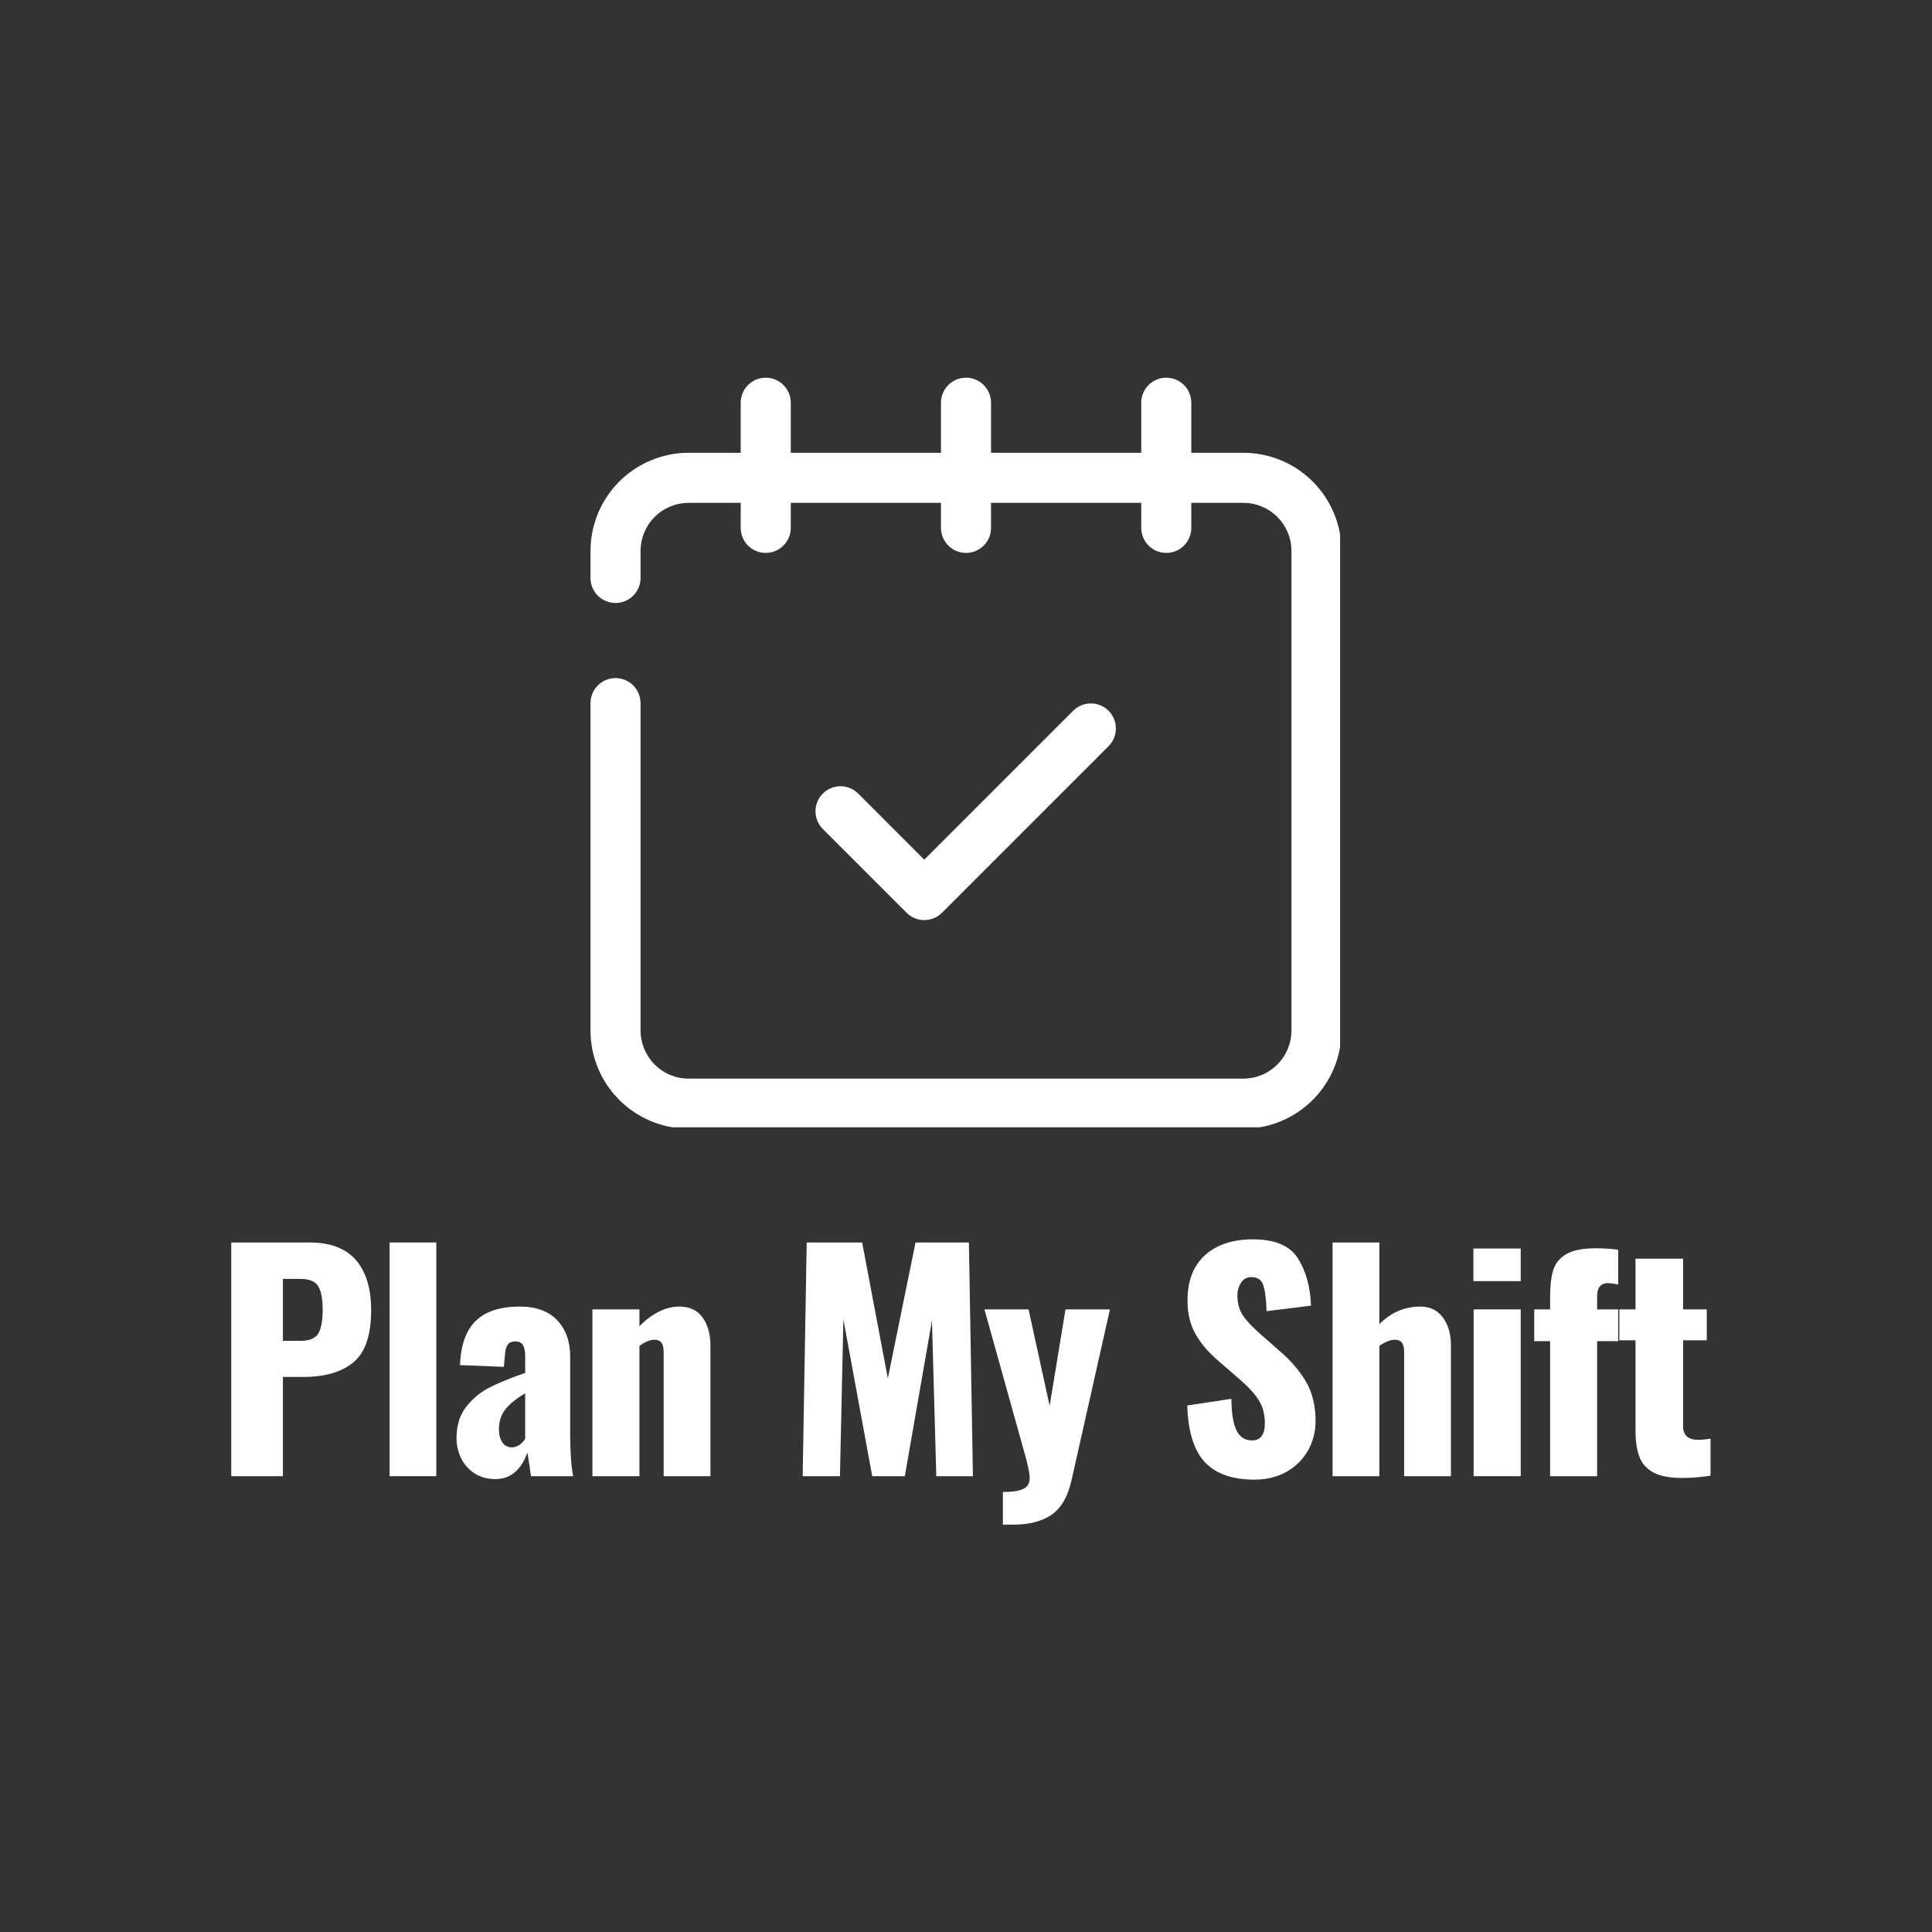 <svg xmlns="http://www.w3.org/2000/svg" xmlns:xlink="http://www.w3.org/1999/xlink" width="500" zoomAndPan="magnify" viewBox="0 0 375 375" height="500" preserveAspectRatio="xMidYMid meet" version="1.0"><rect x="0" y="0" width="375" height="375" fill="#333333" stroke="none"/><defs><g/><clipPath id="91b2902a19"><path d="M 114.613 73.309 L 260.113 73.309 L 260.113 218.809 L 114.613 218.809 Z M 114.613 73.309 " clip-rule="nonzero"/></clipPath></defs><g clip-path="url(#91b2902a19)"><path fill="#ffffff" d="M 241.344 87.887 L 231.23 87.887 L 231.23 78.168 C 231.23 77.848 231.199 77.531 231.137 77.219 C 231.074 76.906 230.984 76.602 230.859 76.309 C 230.738 76.012 230.59 75.734 230.41 75.469 C 230.234 75.203 230.031 74.957 229.809 74.73 C 229.582 74.504 229.336 74.305 229.07 74.129 C 228.805 73.949 228.527 73.801 228.23 73.68 C 227.938 73.555 227.633 73.465 227.32 73.402 C 227.008 73.34 226.691 73.309 226.371 73.309 C 226.051 73.309 225.734 73.34 225.422 73.402 C 225.109 73.465 224.805 73.555 224.512 73.68 C 224.219 73.801 223.938 73.949 223.672 74.129 C 223.406 74.305 223.16 74.504 222.934 74.73 C 222.711 74.957 222.508 75.203 222.332 75.469 C 222.152 75.734 222.004 76.012 221.883 76.309 C 221.762 76.602 221.668 76.906 221.605 77.219 C 221.543 77.531 221.512 77.848 221.512 78.168 L 221.512 87.887 L 192.359 87.887 L 192.359 78.168 C 192.359 77.848 192.328 77.531 192.266 77.219 C 192.203 76.906 192.109 76.602 191.988 76.309 C 191.867 76.012 191.715 75.734 191.539 75.469 C 191.363 75.203 191.16 74.957 190.934 74.73 C 190.711 74.504 190.465 74.305 190.199 74.129 C 189.934 73.949 189.652 73.801 189.359 73.68 C 189.062 73.555 188.762 73.465 188.449 73.402 C 188.133 73.34 187.82 73.309 187.5 73.309 C 187.18 73.309 186.863 73.34 186.551 73.402 C 186.238 73.465 185.934 73.555 185.641 73.68 C 185.344 73.801 185.066 73.949 184.801 74.129 C 184.535 74.305 184.289 74.504 184.062 74.73 C 183.84 74.957 183.637 75.203 183.461 75.469 C 183.281 75.734 183.133 76.012 183.012 76.309 C 182.887 76.602 182.797 76.906 182.734 77.219 C 182.672 77.531 182.641 77.848 182.641 78.168 L 182.641 87.887 L 153.488 87.887 L 153.488 78.168 C 153.488 77.848 153.457 77.531 153.395 77.219 C 153.332 76.906 153.238 76.602 153.117 76.309 C 152.996 76.012 152.844 75.734 152.668 75.469 C 152.492 75.203 152.289 74.957 152.062 74.73 C 151.836 74.504 151.594 74.305 151.328 74.129 C 151.062 73.949 150.781 73.801 150.488 73.68 C 150.191 73.555 149.887 73.465 149.574 73.402 C 149.262 73.34 148.945 73.309 148.629 73.309 C 148.309 73.309 147.992 73.34 147.68 73.402 C 147.367 73.465 147.062 73.555 146.77 73.68 C 146.473 73.801 146.191 73.949 145.93 74.129 C 145.664 74.305 145.418 74.504 145.191 74.73 C 144.965 74.957 144.766 75.203 144.586 75.469 C 144.41 75.734 144.262 76.012 144.137 76.309 C 144.016 76.602 143.926 76.906 143.863 77.219 C 143.801 77.531 143.77 77.848 143.77 78.168 L 143.77 87.887 L 133.656 87.887 C 133.035 87.887 132.41 87.918 131.793 87.98 C 131.172 88.039 130.555 88.133 129.945 88.254 C 129.332 88.375 128.727 88.527 128.133 88.711 C 127.535 88.891 126.949 89.102 126.371 89.34 C 125.797 89.578 125.234 89.844 124.684 90.141 C 124.133 90.434 123.602 90.754 123.082 91.102 C 122.562 91.445 122.062 91.816 121.582 92.215 C 121.102 92.609 120.637 93.027 120.199 93.469 C 119.758 93.91 119.34 94.371 118.941 94.852 C 118.547 95.336 118.176 95.836 117.828 96.352 C 117.484 96.871 117.164 97.406 116.867 97.953 C 116.574 98.504 116.309 99.066 116.07 99.645 C 115.832 100.219 115.621 100.805 115.438 101.402 C 115.258 102 115.105 102.602 114.984 103.215 C 114.863 103.824 114.77 104.441 114.707 105.062 C 114.645 105.684 114.617 106.305 114.613 106.926 L 114.613 112.18 C 114.613 112.5 114.645 112.816 114.707 113.129 C 114.77 113.441 114.863 113.746 114.984 114.039 C 115.105 114.336 115.258 114.613 115.434 114.879 C 115.609 115.145 115.812 115.391 116.039 115.617 C 116.262 115.84 116.508 116.043 116.773 116.219 C 117.039 116.398 117.32 116.547 117.613 116.668 C 117.91 116.793 118.211 116.883 118.527 116.945 C 118.84 117.008 119.156 117.039 119.473 117.039 C 119.793 117.039 120.109 117.008 120.422 116.945 C 120.734 116.883 121.039 116.793 121.332 116.668 C 121.629 116.547 121.906 116.398 122.172 116.219 C 122.438 116.043 122.684 115.84 122.91 115.617 C 123.137 115.391 123.336 115.145 123.516 114.879 C 123.691 114.613 123.84 114.336 123.961 114.039 C 124.086 113.746 124.176 113.441 124.238 113.129 C 124.301 112.816 124.332 112.5 124.332 112.18 L 124.332 106.926 C 124.332 106.316 124.395 105.711 124.512 105.109 C 124.633 104.508 124.809 103.926 125.047 103.359 C 125.281 102.797 125.566 102.258 125.906 101.75 C 126.246 101.242 126.633 100.77 127.066 100.336 C 127.5 99.902 127.969 99.52 128.48 99.176 C 128.988 98.836 129.523 98.551 130.09 98.316 C 130.656 98.082 131.238 97.902 131.84 97.785 C 132.438 97.664 133.047 97.605 133.656 97.602 L 143.77 97.602 L 143.77 102.461 C 143.77 102.781 143.801 103.098 143.863 103.41 C 143.926 103.723 144.016 104.027 144.137 104.32 C 144.262 104.617 144.41 104.895 144.586 105.16 C 144.766 105.426 144.965 105.672 145.191 105.898 C 145.418 106.125 145.664 106.324 145.93 106.504 C 146.191 106.68 146.473 106.828 146.77 106.953 C 147.062 107.074 147.367 107.164 147.68 107.227 C 147.992 107.289 148.309 107.32 148.629 107.32 C 148.945 107.32 149.262 107.289 149.574 107.227 C 149.887 107.164 150.191 107.074 150.488 106.953 C 150.781 106.828 151.062 106.68 151.328 106.504 C 151.594 106.324 151.836 106.125 152.062 105.898 C 152.289 105.672 152.492 105.426 152.668 105.16 C 152.844 104.895 152.996 104.617 153.117 104.32 C 153.238 104.027 153.332 103.723 153.395 103.41 C 153.457 103.098 153.488 102.781 153.488 102.461 L 153.488 97.602 L 182.641 97.602 L 182.641 102.461 C 182.641 102.781 182.672 103.098 182.734 103.41 C 182.797 103.723 182.887 104.027 183.012 104.32 C 183.133 104.617 183.281 104.895 183.461 105.16 C 183.637 105.426 183.84 105.672 184.062 105.898 C 184.289 106.125 184.535 106.324 184.801 106.504 C 185.066 106.68 185.344 106.828 185.641 106.953 C 185.934 107.074 186.238 107.164 186.551 107.227 C 186.863 107.289 187.18 107.32 187.5 107.32 C 187.82 107.32 188.133 107.289 188.449 107.227 C 188.762 107.164 189.062 107.074 189.359 106.953 C 189.652 106.828 189.934 106.68 190.199 106.504 C 190.465 106.324 190.711 106.125 190.934 105.898 C 191.16 105.672 191.363 105.426 191.539 105.16 C 191.715 104.895 191.867 104.617 191.988 104.32 C 192.109 104.027 192.203 103.723 192.266 103.41 C 192.328 103.098 192.359 102.781 192.359 102.461 L 192.359 97.602 L 221.512 97.602 L 221.512 102.461 C 221.512 102.781 221.543 103.098 221.605 103.41 C 221.668 103.723 221.762 104.027 221.883 104.32 C 222.004 104.617 222.152 104.895 222.332 105.16 C 222.508 105.426 222.711 105.672 222.934 105.898 C 223.16 106.125 223.406 106.324 223.672 106.504 C 223.938 106.68 224.219 106.828 224.512 106.953 C 224.805 107.074 225.109 107.164 225.422 107.227 C 225.734 107.289 226.051 107.32 226.371 107.32 C 226.691 107.32 227.008 107.289 227.32 107.227 C 227.633 107.164 227.938 107.074 228.23 106.953 C 228.527 106.828 228.805 106.68 229.07 106.504 C 229.336 106.324 229.582 106.125 229.809 105.898 C 230.031 105.672 230.234 105.426 230.41 105.16 C 230.59 104.895 230.738 104.617 230.859 104.32 C 230.984 104.027 231.074 103.723 231.137 103.41 C 231.199 103.098 231.23 102.781 231.23 102.461 L 231.23 97.602 L 241.344 97.602 C 241.953 97.605 242.559 97.664 243.16 97.785 C 243.762 97.902 244.344 98.082 244.91 98.316 C 245.473 98.551 246.012 98.836 246.52 99.176 C 247.027 99.52 247.5 99.902 247.934 100.336 C 248.363 100.77 248.75 101.242 249.094 101.75 C 249.434 102.258 249.719 102.797 249.953 103.359 C 250.188 103.926 250.367 104.508 250.484 105.109 C 250.605 105.711 250.664 106.316 250.668 106.926 L 250.668 200.031 C 250.664 200.645 250.605 201.25 250.484 201.848 C 250.367 202.449 250.188 203.031 249.953 203.598 C 249.719 204.164 249.434 204.699 249.094 205.211 C 248.75 205.719 248.367 206.191 247.934 206.621 C 247.5 207.055 247.027 207.441 246.52 207.781 C 246.012 208.125 245.473 208.41 244.91 208.645 C 244.344 208.879 243.762 209.059 243.16 209.18 C 242.559 209.297 241.953 209.359 241.344 209.359 L 133.656 209.359 C 133.043 209.359 132.438 209.297 131.84 209.18 C 131.238 209.059 130.656 208.879 130.09 208.645 C 129.523 208.41 128.988 208.125 128.48 207.781 C 127.969 207.441 127.5 207.055 127.066 206.621 C 126.633 206.191 126.246 205.719 125.906 205.211 C 125.566 204.699 125.281 204.164 125.043 203.598 C 124.809 203.031 124.633 202.449 124.512 201.848 C 124.395 201.25 124.332 200.645 124.332 200.031 L 124.332 136.477 C 124.332 136.156 124.301 135.84 124.238 135.527 C 124.176 135.215 124.086 134.91 123.961 134.617 C 123.84 134.32 123.691 134.039 123.516 133.777 C 123.336 133.512 123.137 133.266 122.91 133.039 C 122.684 132.812 122.438 132.613 122.172 132.434 C 121.906 132.258 121.629 132.109 121.332 131.984 C 121.039 131.863 120.734 131.773 120.422 131.711 C 120.109 131.648 119.793 131.617 119.473 131.617 C 119.156 131.617 118.84 131.648 118.527 131.711 C 118.211 131.773 117.91 131.863 117.613 131.984 C 117.32 132.109 117.039 132.258 116.773 132.434 C 116.508 132.613 116.262 132.812 116.039 133.039 C 115.812 133.266 115.609 133.512 115.434 133.777 C 115.258 134.039 115.105 134.32 114.984 134.617 C 114.863 134.91 114.77 135.215 114.707 135.527 C 114.645 135.84 114.613 136.156 114.613 136.477 L 114.613 200.031 C 114.617 200.652 114.645 201.277 114.707 201.898 C 114.77 202.516 114.863 203.133 114.984 203.746 C 115.105 204.355 115.258 204.961 115.438 205.559 C 115.621 206.152 115.832 206.738 116.07 207.316 C 116.309 207.891 116.574 208.453 116.867 209.004 C 117.164 209.555 117.484 210.09 117.828 210.605 C 118.176 211.125 118.547 211.625 118.941 212.105 C 119.34 212.59 119.758 213.051 120.199 213.492 C 120.637 213.934 121.102 214.352 121.582 214.746 C 122.062 215.141 122.562 215.512 123.082 215.859 C 123.602 216.207 124.133 216.527 124.684 216.82 C 125.234 217.117 125.797 217.383 126.371 217.621 C 126.949 217.859 127.535 218.07 128.133 218.254 C 128.727 218.434 129.332 218.586 129.941 218.707 C 130.555 218.828 131.172 218.922 131.789 218.984 C 132.41 219.047 133.035 219.078 133.656 219.078 L 241.344 219.078 C 241.965 219.078 242.586 219.047 243.207 218.984 C 243.828 218.922 244.445 218.828 245.055 218.707 C 245.668 218.586 246.27 218.434 246.867 218.254 C 247.465 218.07 248.051 217.859 248.625 217.621 C 249.203 217.383 249.766 217.117 250.316 216.82 C 250.863 216.527 251.398 216.207 251.918 215.859 C 252.434 215.512 252.934 215.141 253.418 214.746 C 253.898 214.352 254.359 213.934 254.801 213.492 C 255.242 213.051 255.66 212.59 256.055 212.105 C 256.453 211.625 256.824 211.125 257.168 210.605 C 257.516 210.09 257.836 209.555 258.129 209.004 C 258.426 208.453 258.691 207.891 258.93 207.316 C 259.168 206.738 259.379 206.152 259.559 205.559 C 259.742 204.961 259.895 204.355 260.016 203.746 C 260.137 203.133 260.23 202.516 260.289 201.898 C 260.352 201.277 260.383 200.652 260.383 200.031 L 260.383 106.926 C 260.383 106.305 260.352 105.684 260.289 105.062 C 260.23 104.441 260.137 103.824 260.016 103.215 C 259.895 102.602 259.742 102 259.559 101.402 C 259.379 100.805 259.168 100.219 258.93 99.645 C 258.691 99.066 258.426 98.504 258.129 97.953 C 257.836 97.406 257.516 96.871 257.168 96.352 C 256.824 95.836 256.453 95.336 256.055 94.852 C 255.66 94.371 255.242 93.91 254.801 93.469 C 254.359 93.027 253.898 92.609 253.418 92.215 C 252.934 91.816 252.434 91.445 251.918 91.102 C 251.398 90.754 250.863 90.434 250.316 90.141 C 249.766 89.844 249.203 89.578 248.625 89.34 C 248.051 89.102 247.465 88.891 246.867 88.711 C 246.27 88.527 245.668 88.375 245.055 88.254 C 244.445 88.133 243.828 88.039 243.207 87.98 C 242.586 87.918 241.965 87.887 241.344 87.887 Z M 241.344 87.887 " fill-opacity="1" fill-rule="nonzero"/></g><path fill="#ffffff" d="M 179.398 178.586 C 180.043 178.59 180.664 178.465 181.262 178.219 C 181.859 177.973 182.383 177.621 182.84 177.164 L 215.23 144.77 C 215.449 144.543 215.645 144.297 215.816 144.031 C 215.988 143.766 216.129 143.488 216.246 143.195 C 216.363 142.902 216.453 142.602 216.512 142.289 C 216.57 141.98 216.598 141.668 216.594 141.352 C 216.59 141.035 216.559 140.723 216.492 140.414 C 216.43 140.105 216.336 139.805 216.215 139.516 C 216.094 139.223 215.945 138.949 215.77 138.684 C 215.594 138.422 215.395 138.18 215.172 137.957 C 214.949 137.734 214.703 137.535 214.441 137.359 C 214.18 137.184 213.906 137.035 213.613 136.914 C 213.324 136.789 213.023 136.699 212.715 136.633 C 212.406 136.57 212.094 136.539 211.777 136.535 C 211.461 136.531 211.148 136.559 210.84 136.617 C 210.527 136.676 210.227 136.766 209.934 136.879 C 209.641 136.996 209.363 137.141 209.098 137.312 C 208.832 137.484 208.586 137.68 208.359 137.898 L 179.398 166.859 L 166.641 154.094 C 166.414 153.863 166.172 153.652 165.906 153.473 C 165.641 153.289 165.359 153.133 165.062 153.004 C 164.766 152.879 164.461 152.781 164.145 152.715 C 163.828 152.648 163.508 152.613 163.188 152.609 C 162.863 152.609 162.543 152.637 162.227 152.699 C 161.91 152.758 161.602 152.852 161.305 152.973 C 161.008 153.094 160.723 153.246 160.453 153.422 C 160.184 153.602 159.938 153.805 159.707 154.035 C 159.48 154.262 159.277 154.512 159.098 154.777 C 158.922 155.047 158.77 155.332 158.648 155.629 C 158.527 155.93 158.434 156.234 158.371 156.551 C 158.312 156.871 158.281 157.188 158.285 157.512 C 158.289 157.836 158.324 158.152 158.391 158.469 C 158.457 158.785 158.555 159.09 158.68 159.387 C 158.809 159.684 158.965 159.965 159.145 160.23 C 159.328 160.496 159.539 160.742 159.77 160.965 L 175.965 177.164 C 176.418 177.621 176.945 177.973 177.539 178.219 C 178.137 178.465 178.754 178.586 179.398 178.586 Z M 179.398 178.586 " fill-opacity="1" fill-rule="nonzero"/><g fill="#ffffff" fill-opacity="1"><g transform="translate(41.522, 286.525)"><g><path d="M 3.359 -45.359 L 18.594 -45.359 C 22.582 -45.359 25.566 -44.227 27.547 -41.969 C 29.523 -39.707 30.516 -36.453 30.516 -32.203 C 30.516 -27.348 29.363 -23.977 27.062 -22.094 C 24.77 -20.207 21.555 -19.266 17.422 -19.266 L 13.391 -19.266 L 13.391 0 L 3.359 0 Z M 16.75 -26.266 C 18.5 -26.266 19.66 -26.727 20.234 -27.656 C 20.816 -28.594 21.109 -30.164 21.109 -32.375 C 21.109 -34.383 20.828 -35.875 20.266 -36.844 C 19.711 -37.812 18.52 -38.297 16.688 -38.297 L 13.391 -38.297 L 13.391 -26.266 Z M 16.75 -26.266 "/></g></g></g><g fill="#ffffff" fill-opacity="1"><g transform="translate(72.374, 286.525)"><g><path d="M 3.25 -45.359 L 12.312 -45.359 L 12.312 0 L 3.25 0 Z M 3.25 -45.359 "/></g></g></g><g fill="#ffffff" fill-opacity="1"><g transform="translate(86.595, 286.525)"><g><path d="M 9.516 0.562 C 7.953 0.562 6.598 0.18 5.453 -0.578 C 4.316 -1.348 3.457 -2.336 2.875 -3.547 C 2.301 -4.766 2.016 -6.031 2.016 -7.344 C 2.016 -9.844 2.648 -11.895 3.922 -13.5 C 5.191 -15.102 6.711 -16.352 8.484 -17.25 C 10.254 -18.145 12.539 -19.078 15.344 -20.047 L 15.344 -23.297 C 15.344 -24.234 15.203 -24.941 14.922 -25.422 C 14.641 -25.91 14.145 -26.156 13.438 -26.156 C 12.727 -26.156 12.223 -25.93 11.922 -25.484 C 11.629 -25.035 11.461 -24.398 11.422 -23.578 L 11.203 -21.219 L 2.688 -21.562 C 2.832 -25.445 3.859 -28.312 5.766 -30.156 C 7.672 -32 10.508 -32.922 14.281 -32.922 C 17.457 -32.922 19.883 -32.035 21.562 -30.266 C 23.238 -28.492 24.078 -26.133 24.078 -23.188 L 24.078 -8.062 C 24.078 -4.781 24.266 -2.094 24.641 0 L 16.469 0 C 16.125 -2.5 15.879 -4.031 15.734 -4.594 C 15.285 -3.102 14.535 -1.867 13.484 -0.891 C 12.441 0.078 11.117 0.562 9.516 0.562 Z M 12.766 -5.594 C 13.703 -5.594 14.562 -6.133 15.344 -7.219 L 15.344 -16.078 C 13.664 -15.098 12.395 -14.078 11.531 -13.016 C 10.676 -11.953 10.25 -10.656 10.25 -9.125 C 10.25 -8.039 10.473 -7.18 10.922 -6.547 C 11.367 -5.91 11.984 -5.594 12.766 -5.594 Z M 12.766 -5.594 "/></g></g></g><g fill="#ffffff" fill-opacity="1"><g transform="translate(112.128, 286.525)"><g><path d="M 2.859 -32.375 L 11.984 -32.375 L 11.984 -29.125 C 14.523 -31.656 17.117 -32.922 19.766 -32.922 C 21.711 -32.922 23.195 -32.223 24.219 -30.828 C 25.25 -29.43 25.766 -27.613 25.766 -25.375 L 25.766 0 L 16.688 0 L 16.688 -24.078 C 16.688 -24.898 16.547 -25.504 16.266 -25.891 C 15.984 -26.285 15.508 -26.484 14.844 -26.484 C 14.094 -26.484 13.141 -26.094 11.984 -25.312 L 11.984 0 L 2.859 0 Z M 2.859 -32.375 "/></g></g></g><g fill="#ffffff" fill-opacity="1"><g transform="translate(139.396, 286.525)"><g/></g></g><g fill="#ffffff" fill-opacity="1"><g transform="translate(152.61, 286.525)"><g><path d="M 3.969 -45.359 L 14.734 -45.359 L 19.719 -18.984 L 25.094 -45.359 L 35.453 -45.359 L 36.234 0 L 29.125 0 L 28.281 -30.188 L 23.016 0 L 16.688 0 L 11.094 -30.406 L 10.422 0 L 3.188 0 Z M 3.969 -45.359 "/></g></g></g><g fill="#ffffff" fill-opacity="1"><g transform="translate(190.908, 286.525)"><g><path d="M 3.75 3.078 C 5.539 3.078 6.852 2.879 7.688 2.484 C 8.531 2.098 8.953 1.383 8.953 0.344 C 8.953 -0.594 8.562 -2.406 7.781 -5.094 L 0.172 -32.375 L 8.734 -32.375 L 12.828 -13.656 L 15.906 -32.375 L 24.531 -32.375 L 17.078 0.781 C 16.367 3.957 15.082 6.188 13.219 7.469 C 11.352 8.758 8.891 9.406 5.828 9.406 L 3.75 9.406 Z M 3.75 3.078 "/></g></g></g><g fill="#ffffff" fill-opacity="1"><g transform="translate(214.873, 286.525)"><g/></g></g><g fill="#ffffff" fill-opacity="1"><g transform="translate(228.087, 286.525)"><g><path d="M 15.406 0.672 C 11.07 0.672 7.848 -0.473 5.734 -2.766 C 3.629 -5.066 2.504 -8.719 2.359 -13.719 L 10.922 -15.016 C 10.953 -12.141 11.297 -10.07 11.953 -8.812 C 12.609 -7.562 13.586 -6.938 14.891 -6.938 C 16.578 -6.938 17.422 -8.039 17.422 -10.25 C 17.422 -12 17.02 -13.508 16.219 -14.781 C 15.414 -16.051 14.156 -17.414 12.438 -18.875 L 8.516 -22.281 C 6.566 -23.926 5.062 -25.672 4 -27.516 C 2.938 -29.367 2.406 -31.566 2.406 -34.109 C 2.406 -37.91 3.535 -40.836 5.797 -42.891 C 8.055 -44.941 11.164 -45.969 15.125 -45.969 C 19.414 -45.969 22.332 -44.719 23.875 -42.219 C 25.426 -39.719 26.258 -36.676 26.375 -33.094 L 17.75 -32.031 C 17.676 -34.383 17.461 -36.07 17.109 -37.094 C 16.754 -38.125 15.977 -38.641 14.781 -38.641 C 13.926 -38.641 13.266 -38.273 12.797 -37.547 C 12.328 -36.816 12.094 -36.004 12.094 -35.109 C 12.094 -33.578 12.438 -32.289 13.125 -31.25 C 13.82 -30.207 14.938 -29.008 16.469 -27.656 L 20.219 -24.359 C 22.457 -22.453 24.191 -20.438 25.422 -18.312 C 26.648 -16.188 27.266 -13.664 27.266 -10.75 C 27.266 -8.625 26.77 -6.691 25.781 -4.953 C 24.789 -3.223 23.398 -1.852 21.609 -0.844 C 19.816 0.164 17.75 0.672 15.406 0.672 Z M 15.406 0.672 "/></g></g></g><g fill="#ffffff" fill-opacity="1"><g transform="translate(255.747, 286.525)"><g><path d="M 2.906 -45.359 L 11.984 -45.359 L 11.984 -29.516 C 14.266 -31.785 16.914 -32.922 19.938 -32.922 C 21.801 -32.922 23.254 -32.223 24.297 -30.828 C 25.348 -29.43 25.875 -27.613 25.875 -25.375 L 25.875 0 L 16.797 0 L 16.797 -24.078 C 16.797 -24.898 16.656 -25.504 16.375 -25.891 C 16.094 -26.285 15.617 -26.484 14.953 -26.484 C 14.172 -26.484 13.18 -26.094 11.984 -25.312 L 11.984 0 L 2.906 0 Z M 2.906 -45.359 "/></g></g></g><g fill="#ffffff" fill-opacity="1"><g transform="translate(283.127, 286.525)"><g><path d="M 2.859 -44.188 L 12.047 -44.188 L 12.047 -37.859 L 2.859 -37.859 Z M 2.906 -32.375 L 12.047 -32.375 L 12.047 0 L 2.906 0 Z M 2.906 -32.375 "/></g></g></g><g fill="#ffffff" fill-opacity="1"><g transform="translate(296.845, 286.525)"><g><path d="M 4.031 -26.203 L 0.953 -26.203 L 0.953 -32.375 L 4.031 -32.375 L 4.031 -34.781 C 4.031 -36.945 4.234 -38.691 4.641 -40.016 C 5.055 -41.336 5.906 -42.367 7.188 -43.109 C 8.477 -43.859 10.375 -44.234 12.875 -44.234 C 14.445 -44.234 15.906 -44.141 17.25 -43.953 L 17.25 -37.188 C 16.426 -37.375 15.77 -37.469 15.281 -37.469 C 13.863 -37.469 13.156 -36.625 13.156 -34.938 L 13.156 -32.375 L 17.25 -32.375 L 17.25 -26.203 L 13.156 -26.203 L 13.156 0 L 4.031 0 Z M 4.031 -26.203 "/></g></g></g><g fill="#ffffff" fill-opacity="1"><g transform="translate(313.642, 286.525)"><g><path d="M 12.875 0.344 C 10.488 0.344 8.641 0 7.328 -0.688 C 6.023 -1.383 5.113 -2.383 4.594 -3.688 C 4.07 -5 3.812 -6.703 3.812 -8.797 L 3.812 -26.375 L 0.672 -26.375 L 0.672 -32.375 L 3.812 -32.375 L 3.812 -42.219 L 13.047 -42.219 L 13.047 -32.375 L 17.641 -32.375 L 17.641 -26.375 L 13.047 -26.375 L 13.047 -9.688 C 13.047 -8.789 13.297 -8.129 13.797 -7.703 C 14.305 -7.273 15.008 -7.062 15.906 -7.062 C 16.656 -7.062 17.477 -7.133 18.375 -7.281 L 18.375 -0.109 C 16.582 0.191 14.75 0.344 12.875 0.344 Z M 12.875 0.344 "/></g></g></g></svg>